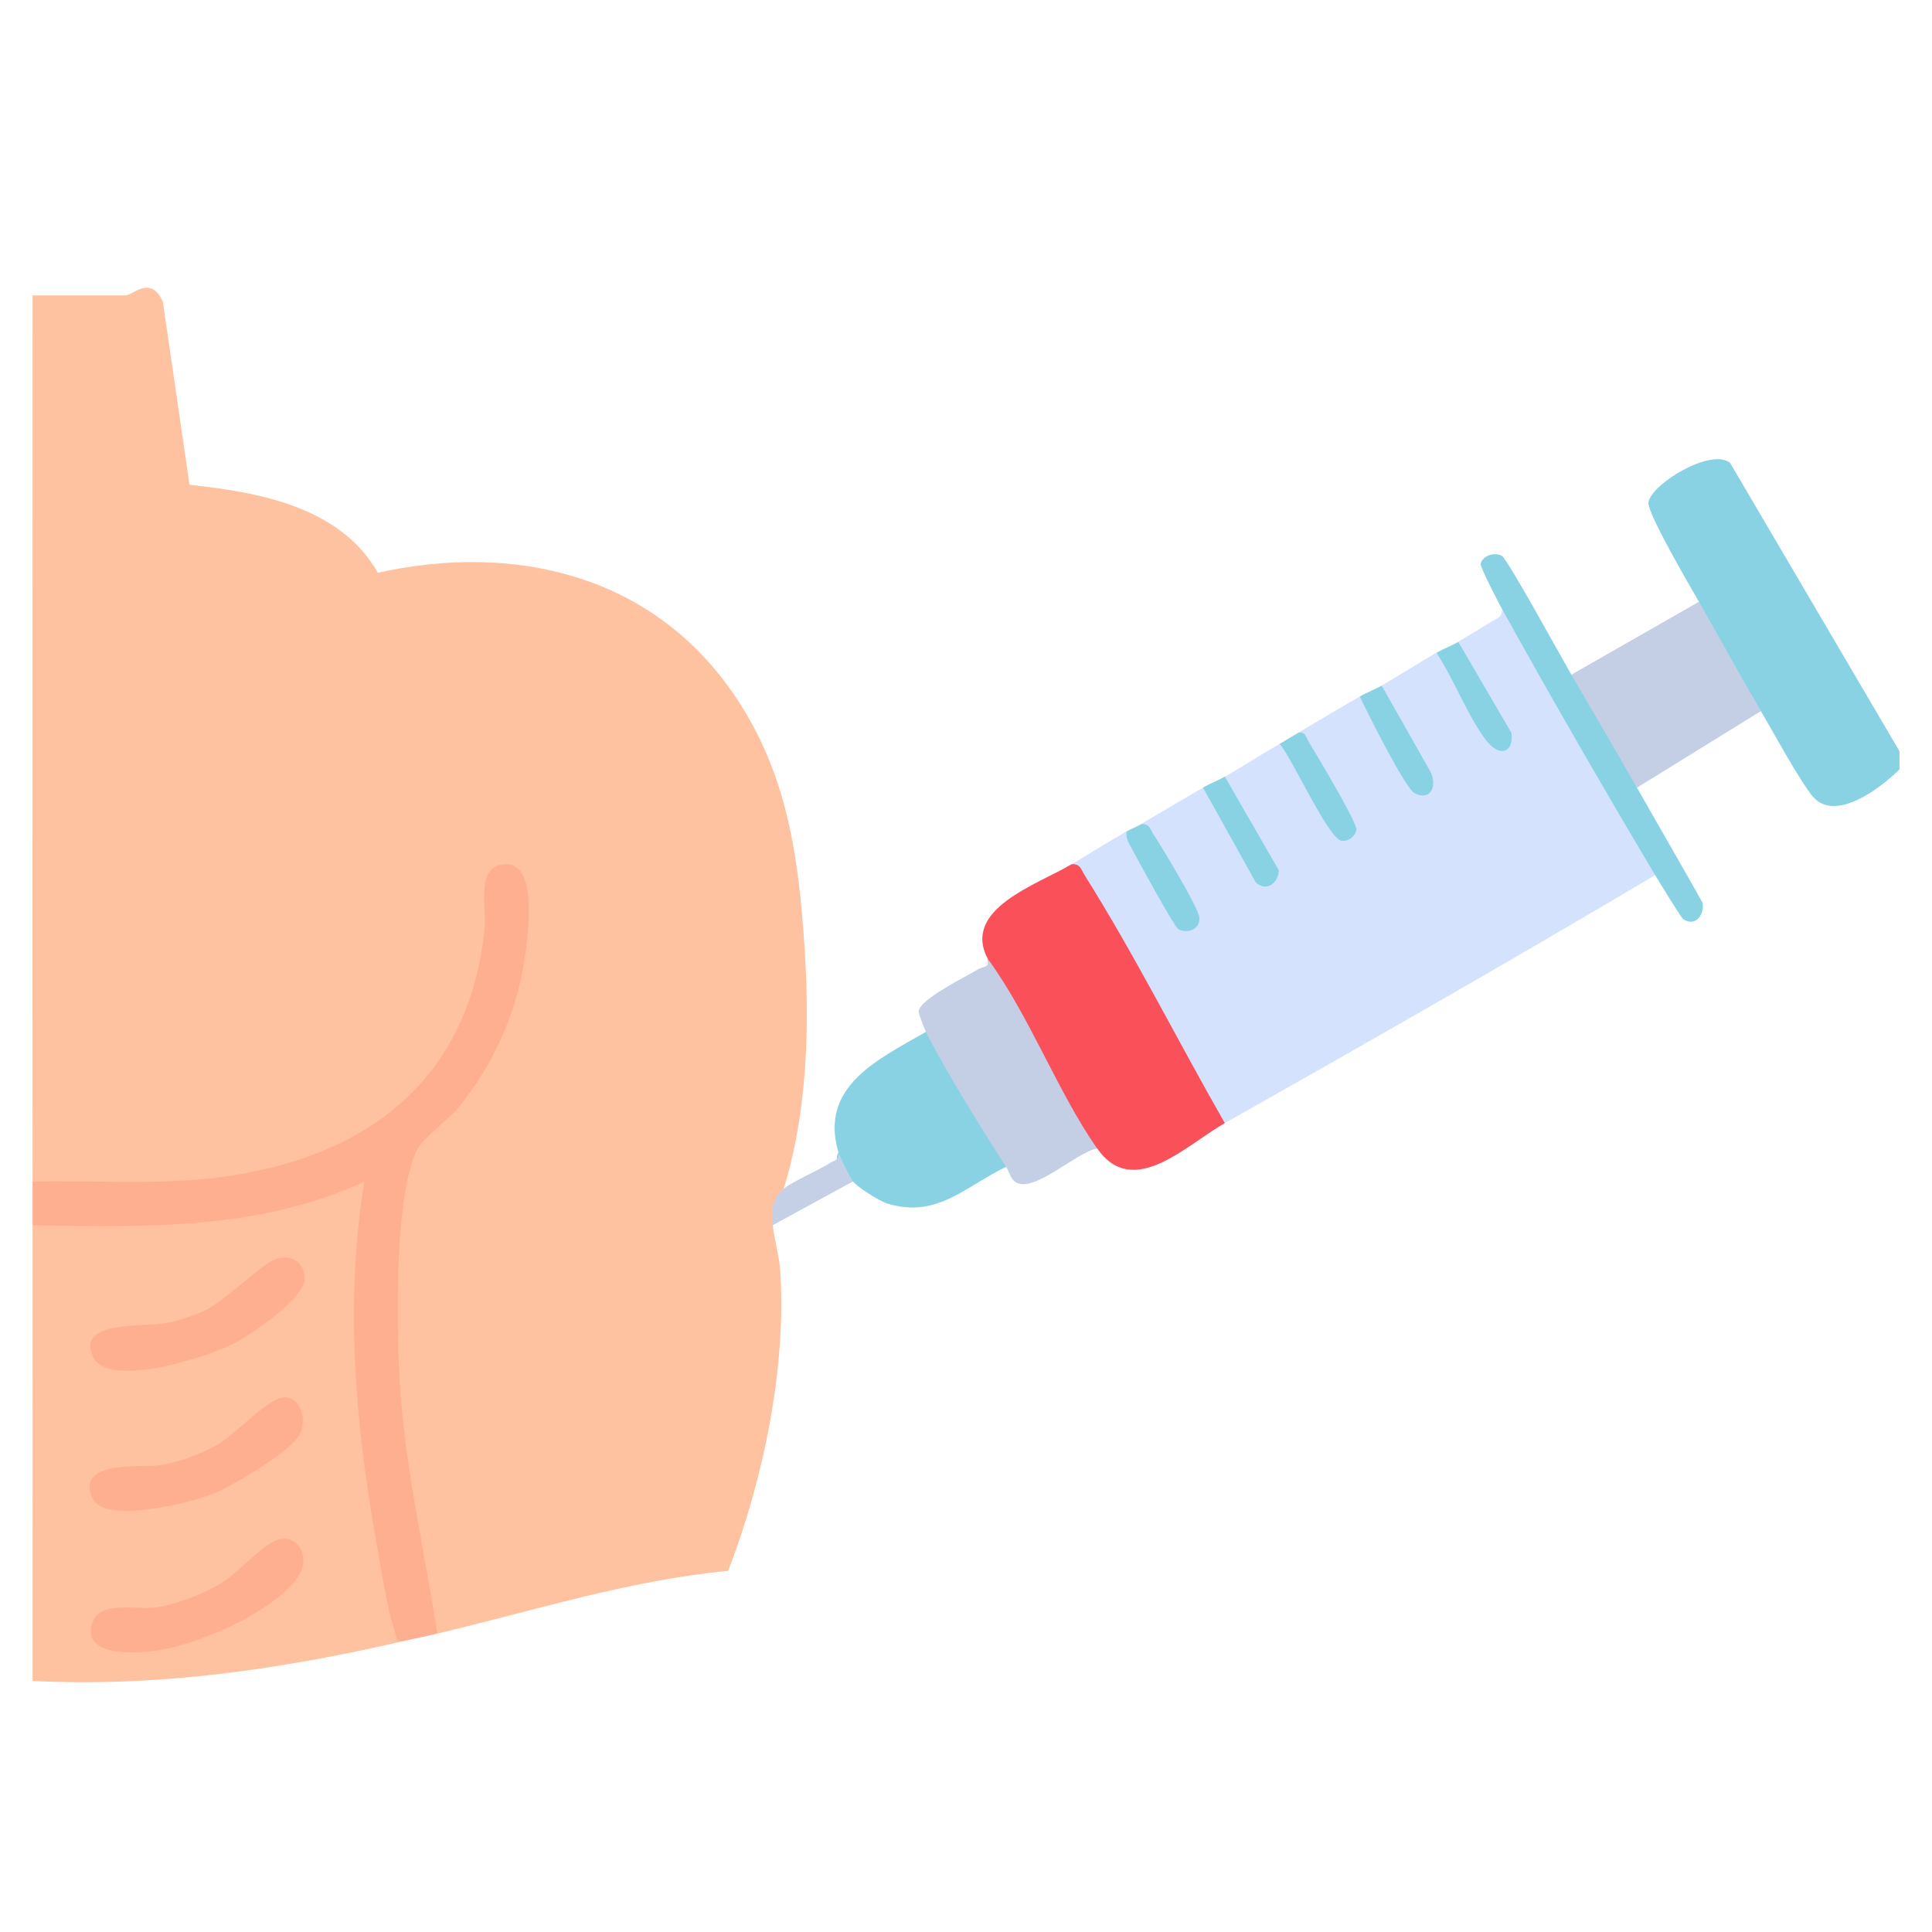 <?xml version="1.0" encoding="UTF-8"?>
<svg id="Layer_16" data-name="Layer 16" xmlns="http://www.w3.org/2000/svg" viewBox="0 0 200 200">
  <defs>
    <style>
      .cls-1 {
        fill: #fa505a;
      }

      .cls-2 {
        fill: #c4cfe6;
      }

      .cls-3 {
        fill: #fec2a0;
      }

      .cls-4 {
        fill: #88d2e4;
      }

      .cls-5 {
        fill: #d5e2fe;
      }

      .cls-6 {
        fill: #feaf90;
      }

      .cls-7 {
        fill: #89d2e4;
      }

      .cls-8 {
        fill: #c5d0e6;
      }
    </style>
  </defs>
  <path class="cls-4" d="M196.63,77.76v1.89c-1.89,1.88-6.67,5.58-9,2.77-1.32-1.59-4.13-6.74-5.34-8.81-3.05-2.83-5.49-7.27-6.42-11.32-.91-1.6-5.39-9.21-5.22-10.3.3-1.89,6.49-5.67,8.45-4.07l17.53,29.84Z"/>
  <path class="cls-3" d="M3.37,122.3c-.02-30.57.01-61.16,0-91.72h9.63c.72,0,2.61-2.17,3.86.67l2.76,18.94c7.19.76,15.6,2.27,19.5,9.1,14.06-3.12,28.19.17,36.66,12.32,4.91,7.04,6.49,14.5,7.24,22.96.84,9.46.89,19.37-1.89,28.5.23,1.01-.5,2.9-1.13,3.77.15,1.49.67,3.17.77,4.7.66,10.08-1.77,21.71-5.39,31.07-10.31.99-20.13,4.14-30.11,6.5-.24-.31-.48-.63-.66-.98s-.35-.67-.42-1.01c-3.01-15.61-6.08-33.22-1.63-48.55,6.88-6.26,10.78-13.49,11.4-22.99.13-2.04-.04-7.54-2.89-4.46.04,8.02-1.55,15.63-7.21,21.8-9.76,10.64-25.47,10.49-38.87,10.11l-1.62-.73Z"/>
  <path class="cls-5" d="M171.34,90.59c-14.73,8.75-29.62,17.25-44.54,25.67l-1.16-1.03c-5.06-8.62-9.96-17.21-14.69-25.77,1.88-1.12,3.77-2.29,5.66-3.4l.75.42,5.04,9.05c1.35.39,1.11-.71.52-1.62-1.65-2.87-3.25-5.74-4.8-8.61,2.14-1.25,4.28-2.53,6.42-3.77l.83-.07,5.22,9.41c.55.38.91-.05,1.04-.61l-5.2-9.01.38-.85c1.89-1.1,3.76-2.3,5.66-3.4l.92-.02,4.52,7.88c.61,1.54,2.31,2.12,1.36.1-1.73-3-3.37-6.04-4.91-9.1,2.14-1.24,4.28-2.54,6.42-3.77l.82-.03,4.25,8.02c.58,1.43,2.2,2.45,1.62.22l-4.82-8.5.39-.84c1.9-1.1,3.77-2.3,5.66-3.4l1.06.27,4.03,7.41c.59.97,2.02,2.86,1.96.82l-5.17-8.77.37-.86c1.12-.65,2.31-1.37,3.41-2.06.58-.36,1.17-.43,1.12-1.33.42.35.83.72,1.19,1.12s.72.8.98,1.25c4.3,7.32,8.56,14.73,12.73,22.12.26.45.42.96.58,1.48s.27,1.05.36,1.59Z"/>
  <path class="cls-3" d="M3.37,126.83l1.51-.73c10.49.2,21.31.25,31.15-3.88,1.58-.46,2.48-.69,2.22,1.05-2.09,15.56,0,31.78,3.62,46.59-12.65,2.93-25.42,4.81-38.5,4.15,0-15.72.01-31.46,0-47.19Z"/>
  <path class="cls-6" d="M45.27,169.11c-1.13.27-2.27.49-3.4.75-.93.19-.82-.42-1.02-1.04-.81-2.53-1.34-6.08-1.82-8.76-2.23-12.41-3.38-25.24-1.31-37.75-10.87,5.05-22.6,4.71-34.35,4.53,0-1.51,0-3.02,0-4.53,6.46-.15,12.97.39,19.38-.44,15.11-1.96,25.83-10,27.42-25.8.22-2.14-1.01-6.44,2.11-6.61,3.64-.2,2.28,8.13,1.94,10.28-.86,5.41-3.36,10.85-6.87,15.02-.98,1.17-3.56,3.08-4.13,4.17-2.54,4.86-2.18,20.09-1.72,25.83.65,8.21,2.52,16.23,3.77,24.35Z"/>
  <path class="cls-1" d="M126.8,116.26c-4.02,2.27-9.49,7.95-13.21,2.64l-.8-.28c-3.59-5.79-7.05-11.72-10.36-17.8l-.17-1.55c-2.74-5.18,5.12-7.69,8.68-9.81.91-.05.97.55,1.33,1.12,5.21,8.29,9.66,17.18,14.52,25.68Z"/>
  <path class="cls-7" d="M104.15,120.79c-4.21,2.02-7.17,5.39-12.29,3.8-.82-.25-3.06-1.66-3.56-2.29-1.45.47-2.01-2.03-1.51-3.02-2.02-6.88,4.23-9.66,9.06-12.46l1.06.4c2.26,4.25,4.83,8.35,7.41,12.42l-.16,1.15Z"/>
  <path class="cls-2" d="M113.59,118.9c-2.13.31-6.67,4.79-8.52,3.43-.47-.35-.62-1.08-.92-1.54-2.54-3.95-6.27-9.93-8.3-13.97-.15-.3-.75-1.88-.75-2.09.01-1.26,4.92-3.63,6.17-4.4.49-.3,1.21-.13.99-1.06,4.31,5.87,7.23,13.79,11.32,19.63Z"/>
  <path class="cls-2" d="M182.29,73.61l-12.83,7.93c-3.15-3.3-5.51-7.32-6.79-11.7l13.21-7.55c2.12,3.73,4.27,7.66,6.42,11.32Z"/>
  <path class="cls-7" d="M162.66,69.83c2.27,3.89,4.56,7.79,6.79,11.7,2.26,3.97,4.56,7.93,6.8,11.92.23,1.26-.78,2.55-2.01,1.69-.22-.15-2.51-3.9-2.9-4.55-5.29-8.88-10.85-18.51-15.85-27.55-.38-.68-2.27-4.31-2.21-4.67.15-.82,1.44-1.29,2.21-.81.6.37,6.23,10.66,7.17,12.27Z"/>
  <path class="cls-7" d="M150.96,66.44l5.51,9.44c.23,2.17-1.32,2.48-2.65.73-1.88-2.48-3.35-6.37-5.12-9.03.71-.42,1.62-.76,2.26-1.13Z"/>
  <path class="cls-7" d="M126.8,80.4l5.58,9.69c-.04,1.31-1.26,2.28-2.38,1.26l-5.47-9.82c.72-.42,1.62-.76,2.26-1.13Z"/>
  <path class="cls-7" d="M134.35,75.87c.8-.18.83.43,1.13.93.78,1.26,5,8.33,4.93,9.07-.07.7-.89,1.31-1.56,1.16-1.39-.31-5.07-8.51-6.38-10.02.63-.37,1.25-.76,1.89-1.13Z"/>
  <path class="cls-7" d="M140.77,72.1c.72-.42,1.54-.71,2.26-1.13l5.12,9.04c.6,1.46-.08,2.92-1.72,2.1-.93-.47-4.95-8.45-5.66-10.01Z"/>
  <path class="cls-7" d="M118.12,85.31c.93-.06.96.58,1.33,1.13.81,1.2,4.65,7.6,4.71,8.53.09,1.29-1.3,1.73-2.19,1.21-.41-.24-4.22-7.21-4.76-8.25-.32-.62-.7-1.08-.59-1.86.48-.28,1.03-.47,1.51-.75Z"/>
  <path class="cls-8" d="M88.3,122.3l-8.3,4.53c-.15-1.47-.22-2.62,1.13-3.77.83-.71,3.51-1.86,4.74-2.64.49-.31,1.1-.32.93-1.13.12.4,1.26,2.71,1.51,3.02Z"/>
  <path class="cls-6" d="M28.94,159.35c2.03-.42,3.21,1.93,1.92,3.85-2.57,3.8-11.11,7.44-15.61,7.79-2.2.17-6.77.25-5.68-3.04.75-2.26,4.49-1.31,6.4-1.53,2.19-.25,5.28-1.49,7.14-2.67,1.61-1.02,4.3-4.1,5.82-4.41Z"/>
  <path class="cls-6" d="M29.29,144.66c1.82-.15,2.46,2.18,1.81,3.68-.79,1.83-7.13,5.55-9.14,6.33-2.34.91-11.08,3.12-12.37.47-1.92-3.95,5.08-3.25,6.76-3.44,1.99-.23,4.68-1.24,6.39-2.29,1.58-.98,5.05-4.63,6.55-4.75Z"/>
  <path class="cls-6" d="M28.57,130.32c1.54-.41,2.71.15,2.96,1.78.33,2.15-5.55,6.07-7.39,7.01-2.65,1.34-12.97,4.74-14.53,1.31-1.74-3.83,5.48-2.99,7.82-3.49.99-.21,2.77-.79,3.69-1.22,2.18-1.01,6.14-5.04,7.46-5.38Z"/>
</svg>